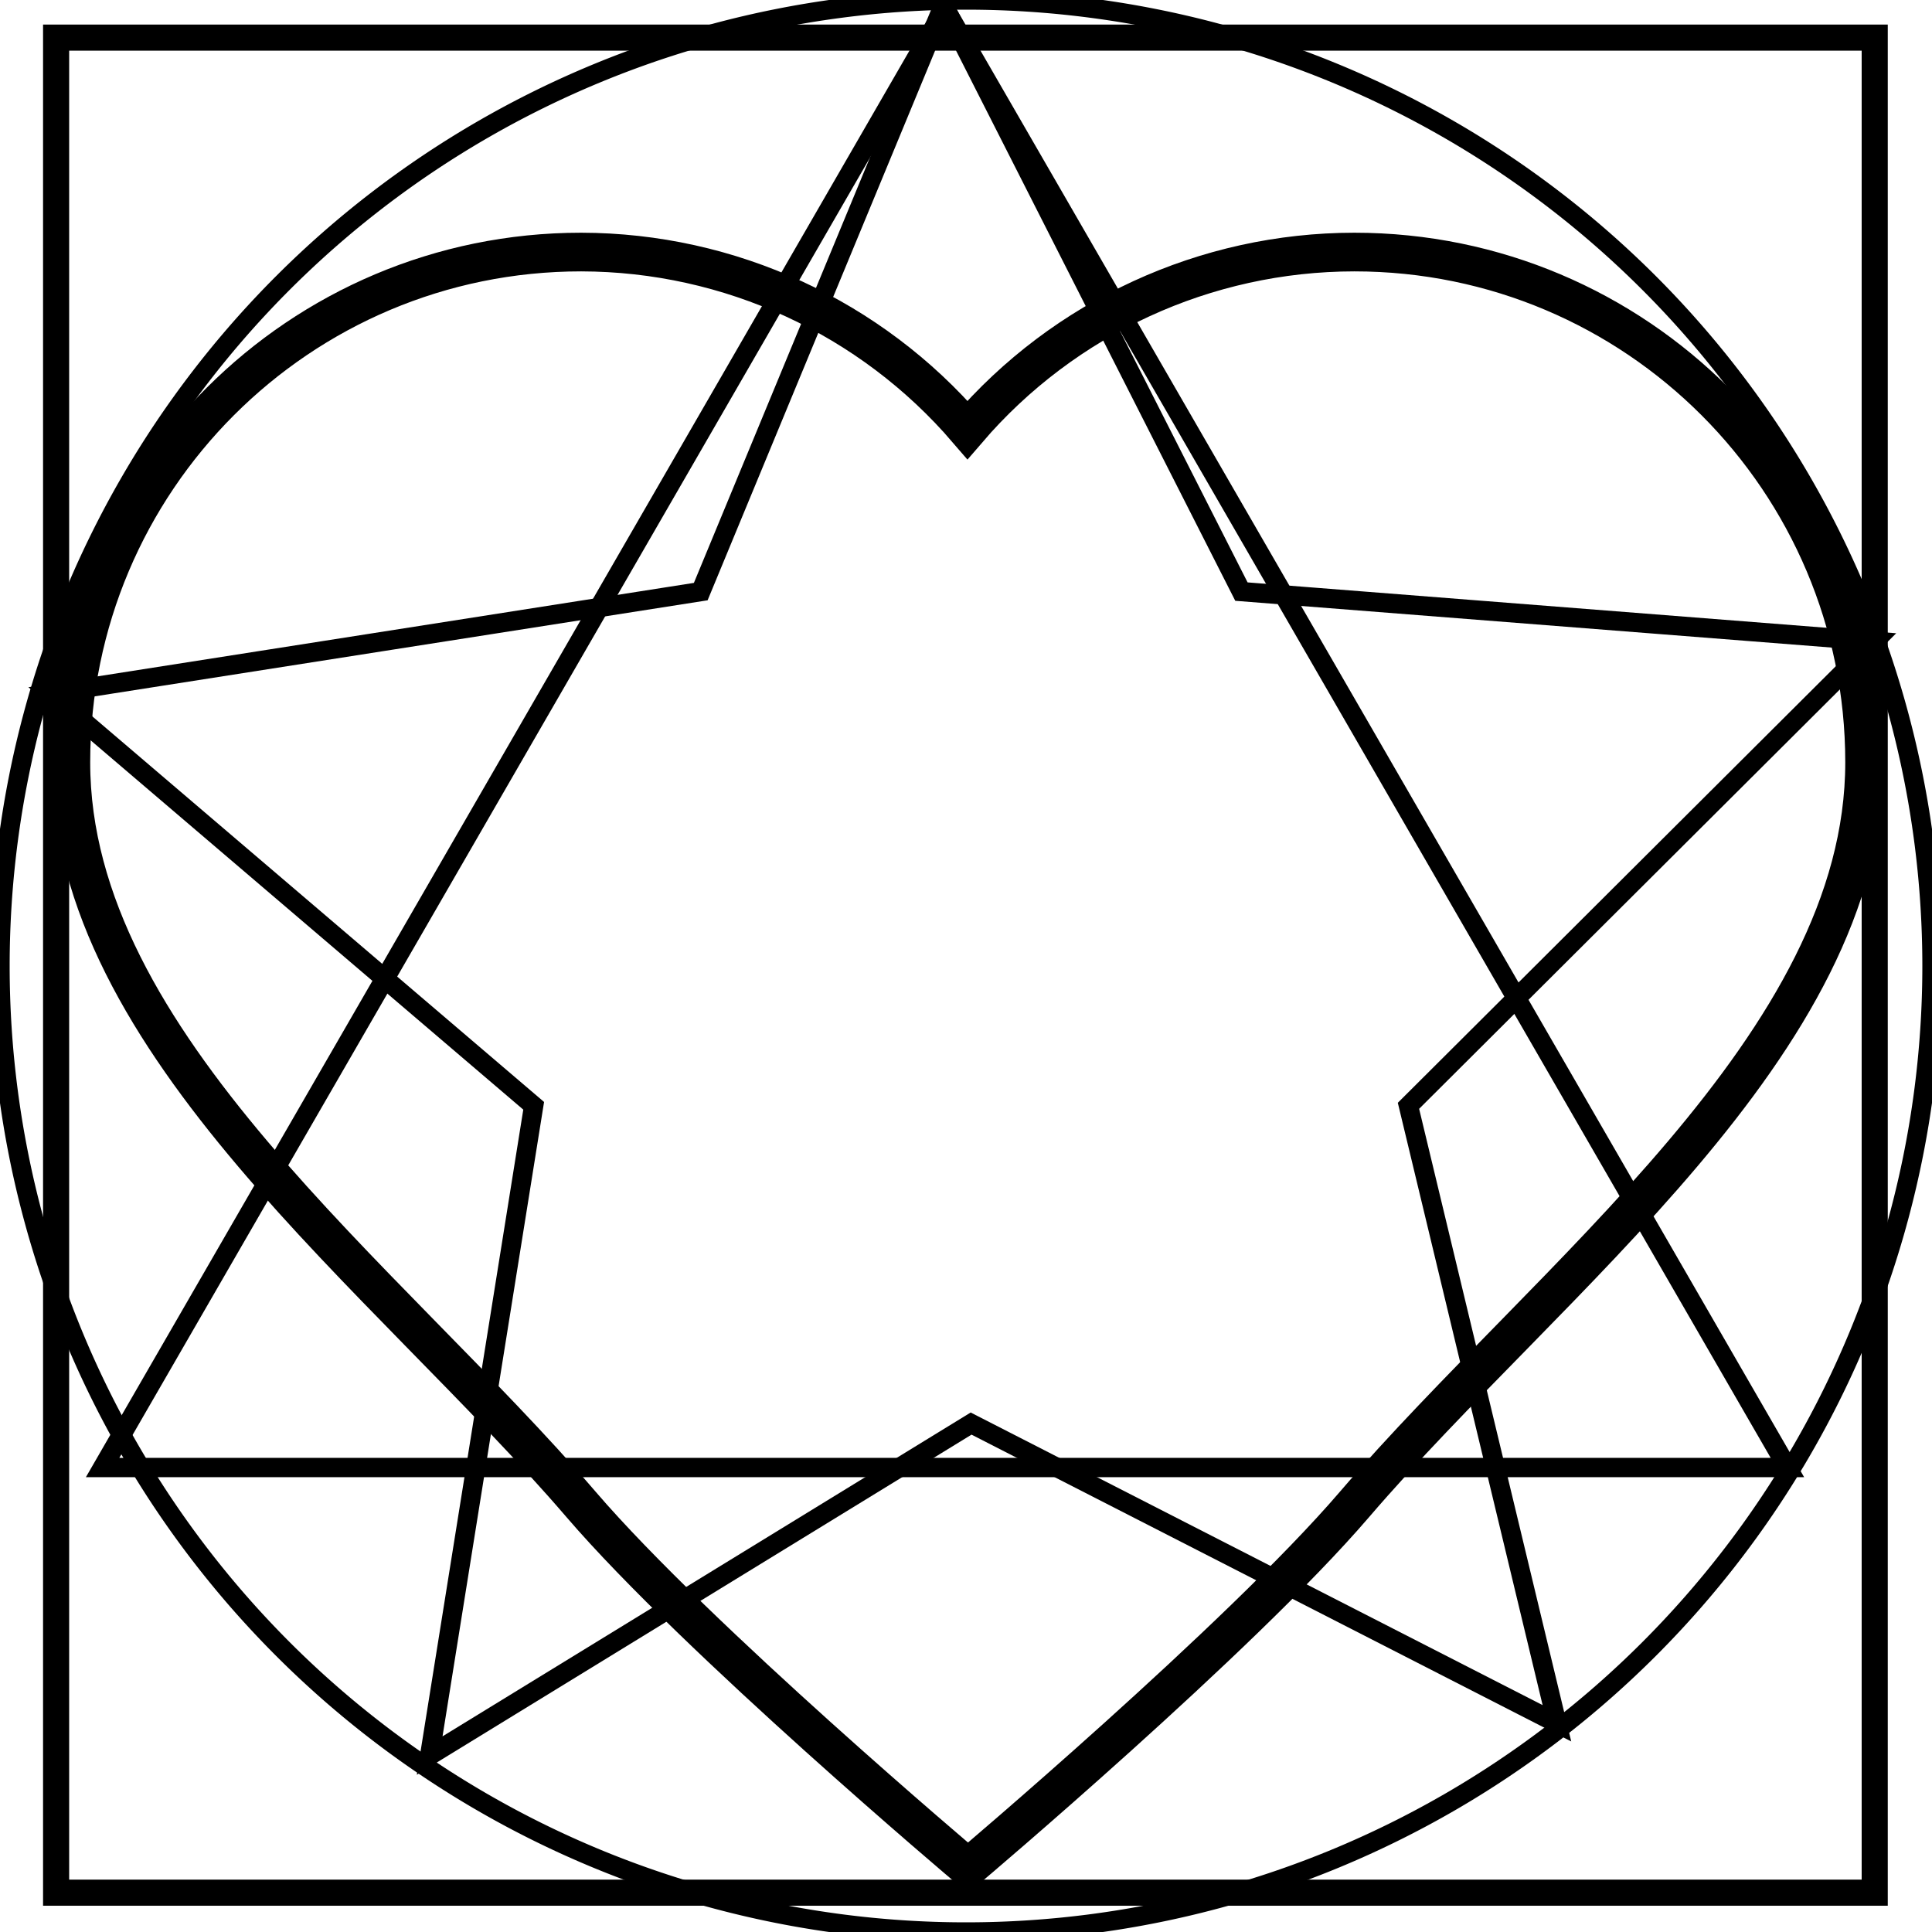 <?xml version="1.0" encoding="UTF-8" standalone="no"?>
<!-- Created with Inkscape (http://www.inkscape.org/) -->

<svg
   xmlns:dc="http://purl.org/dc/elements/1.1/"
   xmlns:cc="http://creativecommons.org/ns#"
   xmlns:rdf="http://www.w3.org/1999/02/22-rdf-syntax-ns#"
   xmlns:svg="http://www.w3.org/2000/svg"
   xmlns="http://www.w3.org/2000/svg"
   xmlns:sodipodi="http://sodipodi.sourceforge.net/DTD/sodipodi-0.dtd"
   xmlns:inkscape="http://www.inkscape.org/namespaces/inkscape"
   width="100"
   height="100"
   viewBox="0 0 100 100"
   id="svg2"
   version="1.1"
   inkscape:version="0.91 r"
   sodipodi:docname="figures.svg">
  <defs
     id="defs4" />
  <sodipodi:namedview
     id="base"
     pagecolor="#ffffff"
     bordercolor="#666666"
     borderopacity="1.0"
     inkscape:pageopacity="0.0"
     inkscape:pageshadow="2"
     inkscape:zoom="5.01"
     inkscape:cx="67.56487"
     inkscape:cy="50"
     inkscape:document-units="px"
     inkscape:current-layer="layer1"
     showgrid="false"
     units="px"
     inkscape:window-width="1366"
     inkscape:window-height="719"
     inkscape:window-x="0"
     inkscape:window-y="25"
     inkscape:window-maximized="1" />
  <g
     inkscape:label="Layer 1"
     inkscape:groupmode="layer"
     id="layer1">
    <path
       style="opacity:1;fill:none;fill-opacity:1;fill-rule:nonzero;stroke:#000000;stroke-width:1;stroke-miterlimit:3.7;stroke-dasharray:none;stroke-opacity:1"
       d="M 100,50 A 50,50 0 0 1 50,100 50,50 0 0 1 0,50 50,50 0 0 1 50,0 50,50 0 0 1 100,50 Z"
       id="path4138" />
    <path
       style="opacity:1;fill:none;fill-opacity:1;fill-rule:nonzero;stroke:#000000;stroke-width:1;stroke-miterlimit:3.7;stroke-dasharray:none;stroke-opacity:1"
       d="M 48.842 0.248 L 36.271 30.621 L 2.621 35.895 L 27.623 57.236 L 22.24 90.867 L 50.264 73.684 L 80.586 89.197 L 72.902 57.236 L 97.025 33.191 L 64.256 30.621 L 48.842 0.248 z "
       id="path4140" />
    <path
       style="opacity:1;fill:none;fill-opacity:1;fill-rule:nonzero;stroke:#000000;stroke-width:1.351;stroke-miterlimit:3.7;stroke-dasharray:none;stroke-opacity:1"
       d="M 2.904 1.947 L 2.904 97.965 L 97.035 97.965 L 97.035 1.947 L 2.904 1.947 z "
       id="path4148" />
    <path
       style="opacity:1;fill:none;fill-opacity:1;fill-rule:nonzero;stroke:#000000;stroke-width:1;stroke-miterlimit:3.7;stroke-dasharray:none;stroke-opacity:1"
       d="M 48.912 0.436 L 5.311 75.959 L 92.516 75.959 L 48.912 0.436 z "
       id="path4150" />
    <path
       style="opacity:1;fill:none;fill-opacity:1;fill-rule:nonzero;stroke:#000000;stroke-width:2.001;stroke-miterlimit:3.7;stroke-dasharray:none;stroke-opacity:1"
       d="M 30.083,13.046 C 15.495,13.044 3.668,24.869 3.668,39.457 3.666,54.046 19.958,66.085 30.083,77.877 c 5.965,6.947 20.021,18.806 20.021,18.806 0,0 14.039,-11.861 19.997,-18.806 C 80.221,66.083 96.513,54.044 96.511,39.457 96.511,24.871 84.687,13.046 70.101,13.046 62.403,13.05 55.09,16.413 50.076,22.253 45.069,16.421 37.769,13.059 30.083,13.046 Z"
       id="path4155"
       inkscape:connector-curvature="0"
       sodipodi:nodetypes="ccacacccc" />
  </g>
</svg>
